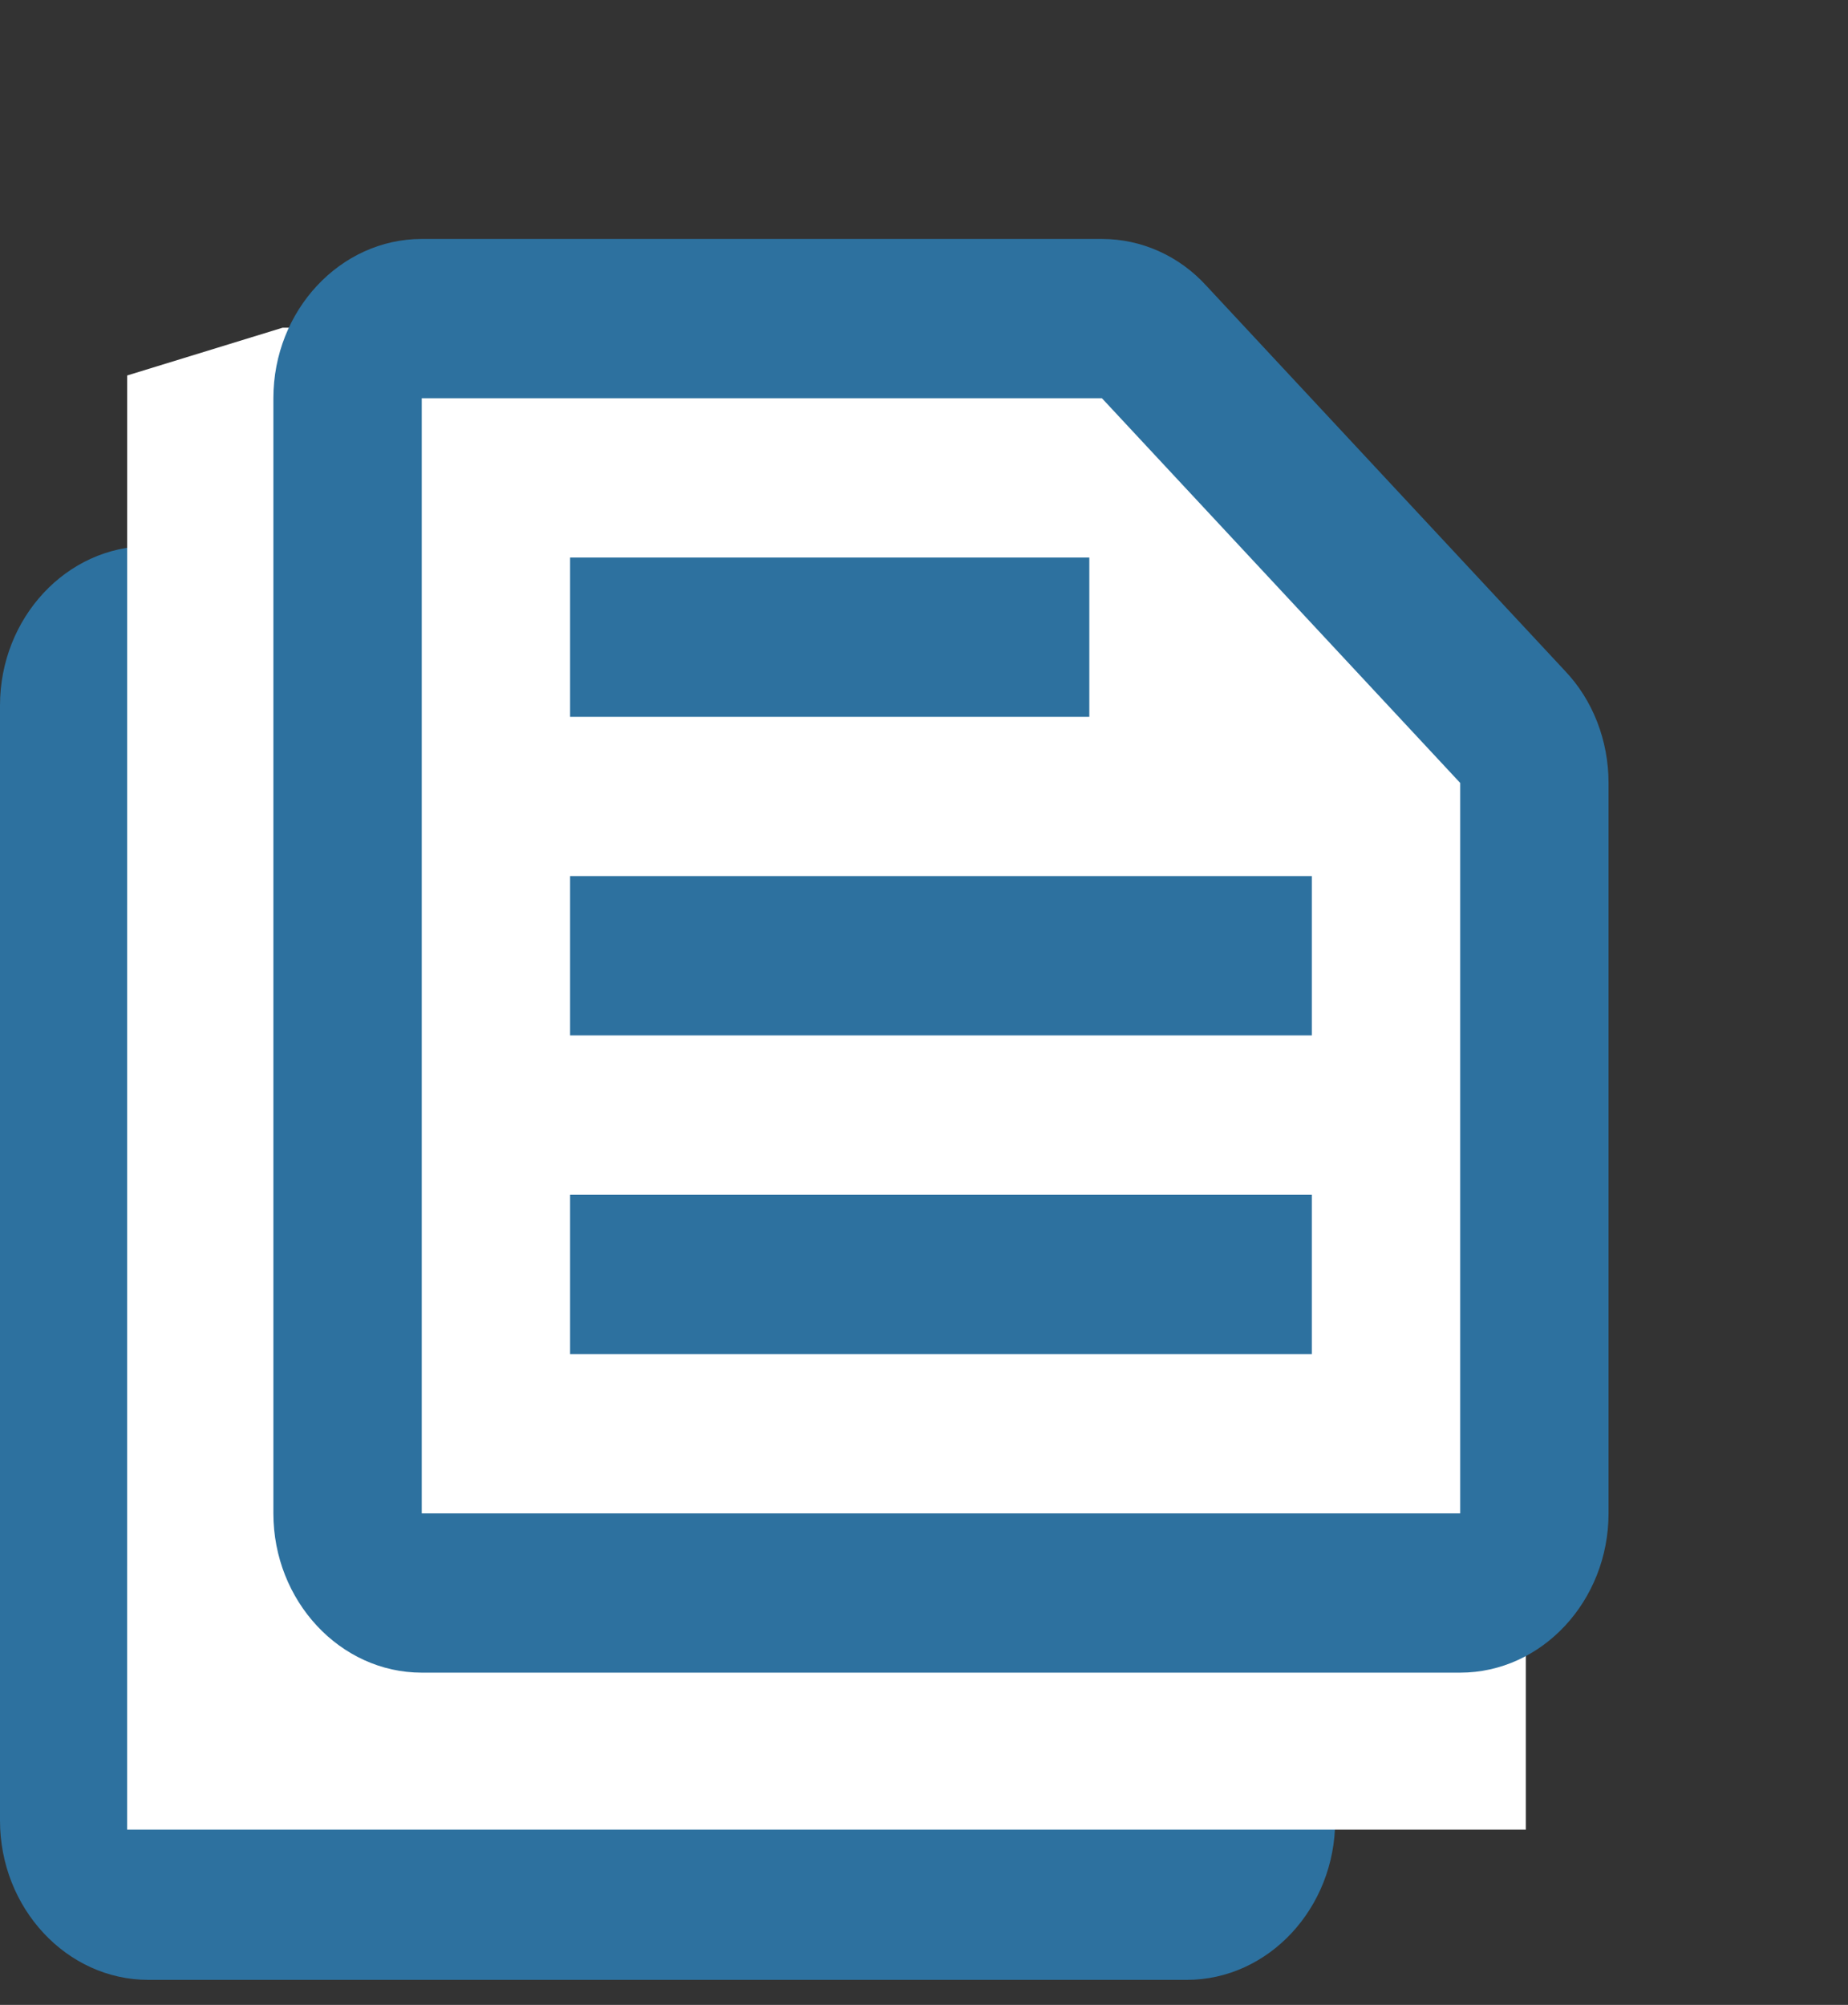 <svg width="59" height="64" viewBox="0 0 59 64" fill="none" xmlns="http://www.w3.org/2000/svg">
<rect x="0" y="0" width="59" height="64" fill="#333333" stroke="none"/>
<path d="M26.452 22.52L37.89 34.801V58.116H4.736V22.52H26.452ZM26.452 17.435H4.736C2.131 17.435 0 19.723 0 22.52V58.116C0 60.913 2.131 63.201 4.736 63.201H37.89C40.495 63.201 42.627 60.913 42.627 58.116V34.801C42.627 33.453 42.129 32.157 41.229 31.216L29.791 18.935C28.915 17.969 27.707 17.435 26.452 17.435Z" fill="#2D719F"/>
<path d="M4.059 11.986L4.058 58.406H13.433H48.715V27.238L42.835 19.104L33.524 10.461H25.684H9.023L4.059 11.986Z" fill="white"/>
<path d="M35.181 12.713L46.619 24.993V48.309H13.465V12.713H35.181ZM35.181 7.628H13.465C10.86 7.628 8.728 9.916 8.728 12.713V48.309C8.728 51.105 10.86 53.394 13.465 53.394H46.619C49.224 53.394 51.355 51.105 51.355 48.309V24.993C51.355 23.646 50.858 22.349 49.958 21.408L38.52 9.128C37.644 8.162 36.436 7.628 35.181 7.628ZM18.201 38.138H41.882V43.224H18.201V38.138ZM18.201 27.968H41.882V33.053H18.201V27.968ZM18.201 17.798H34.778V22.883H18.201V17.798Z" fill="#2D719F"/>
</svg>
